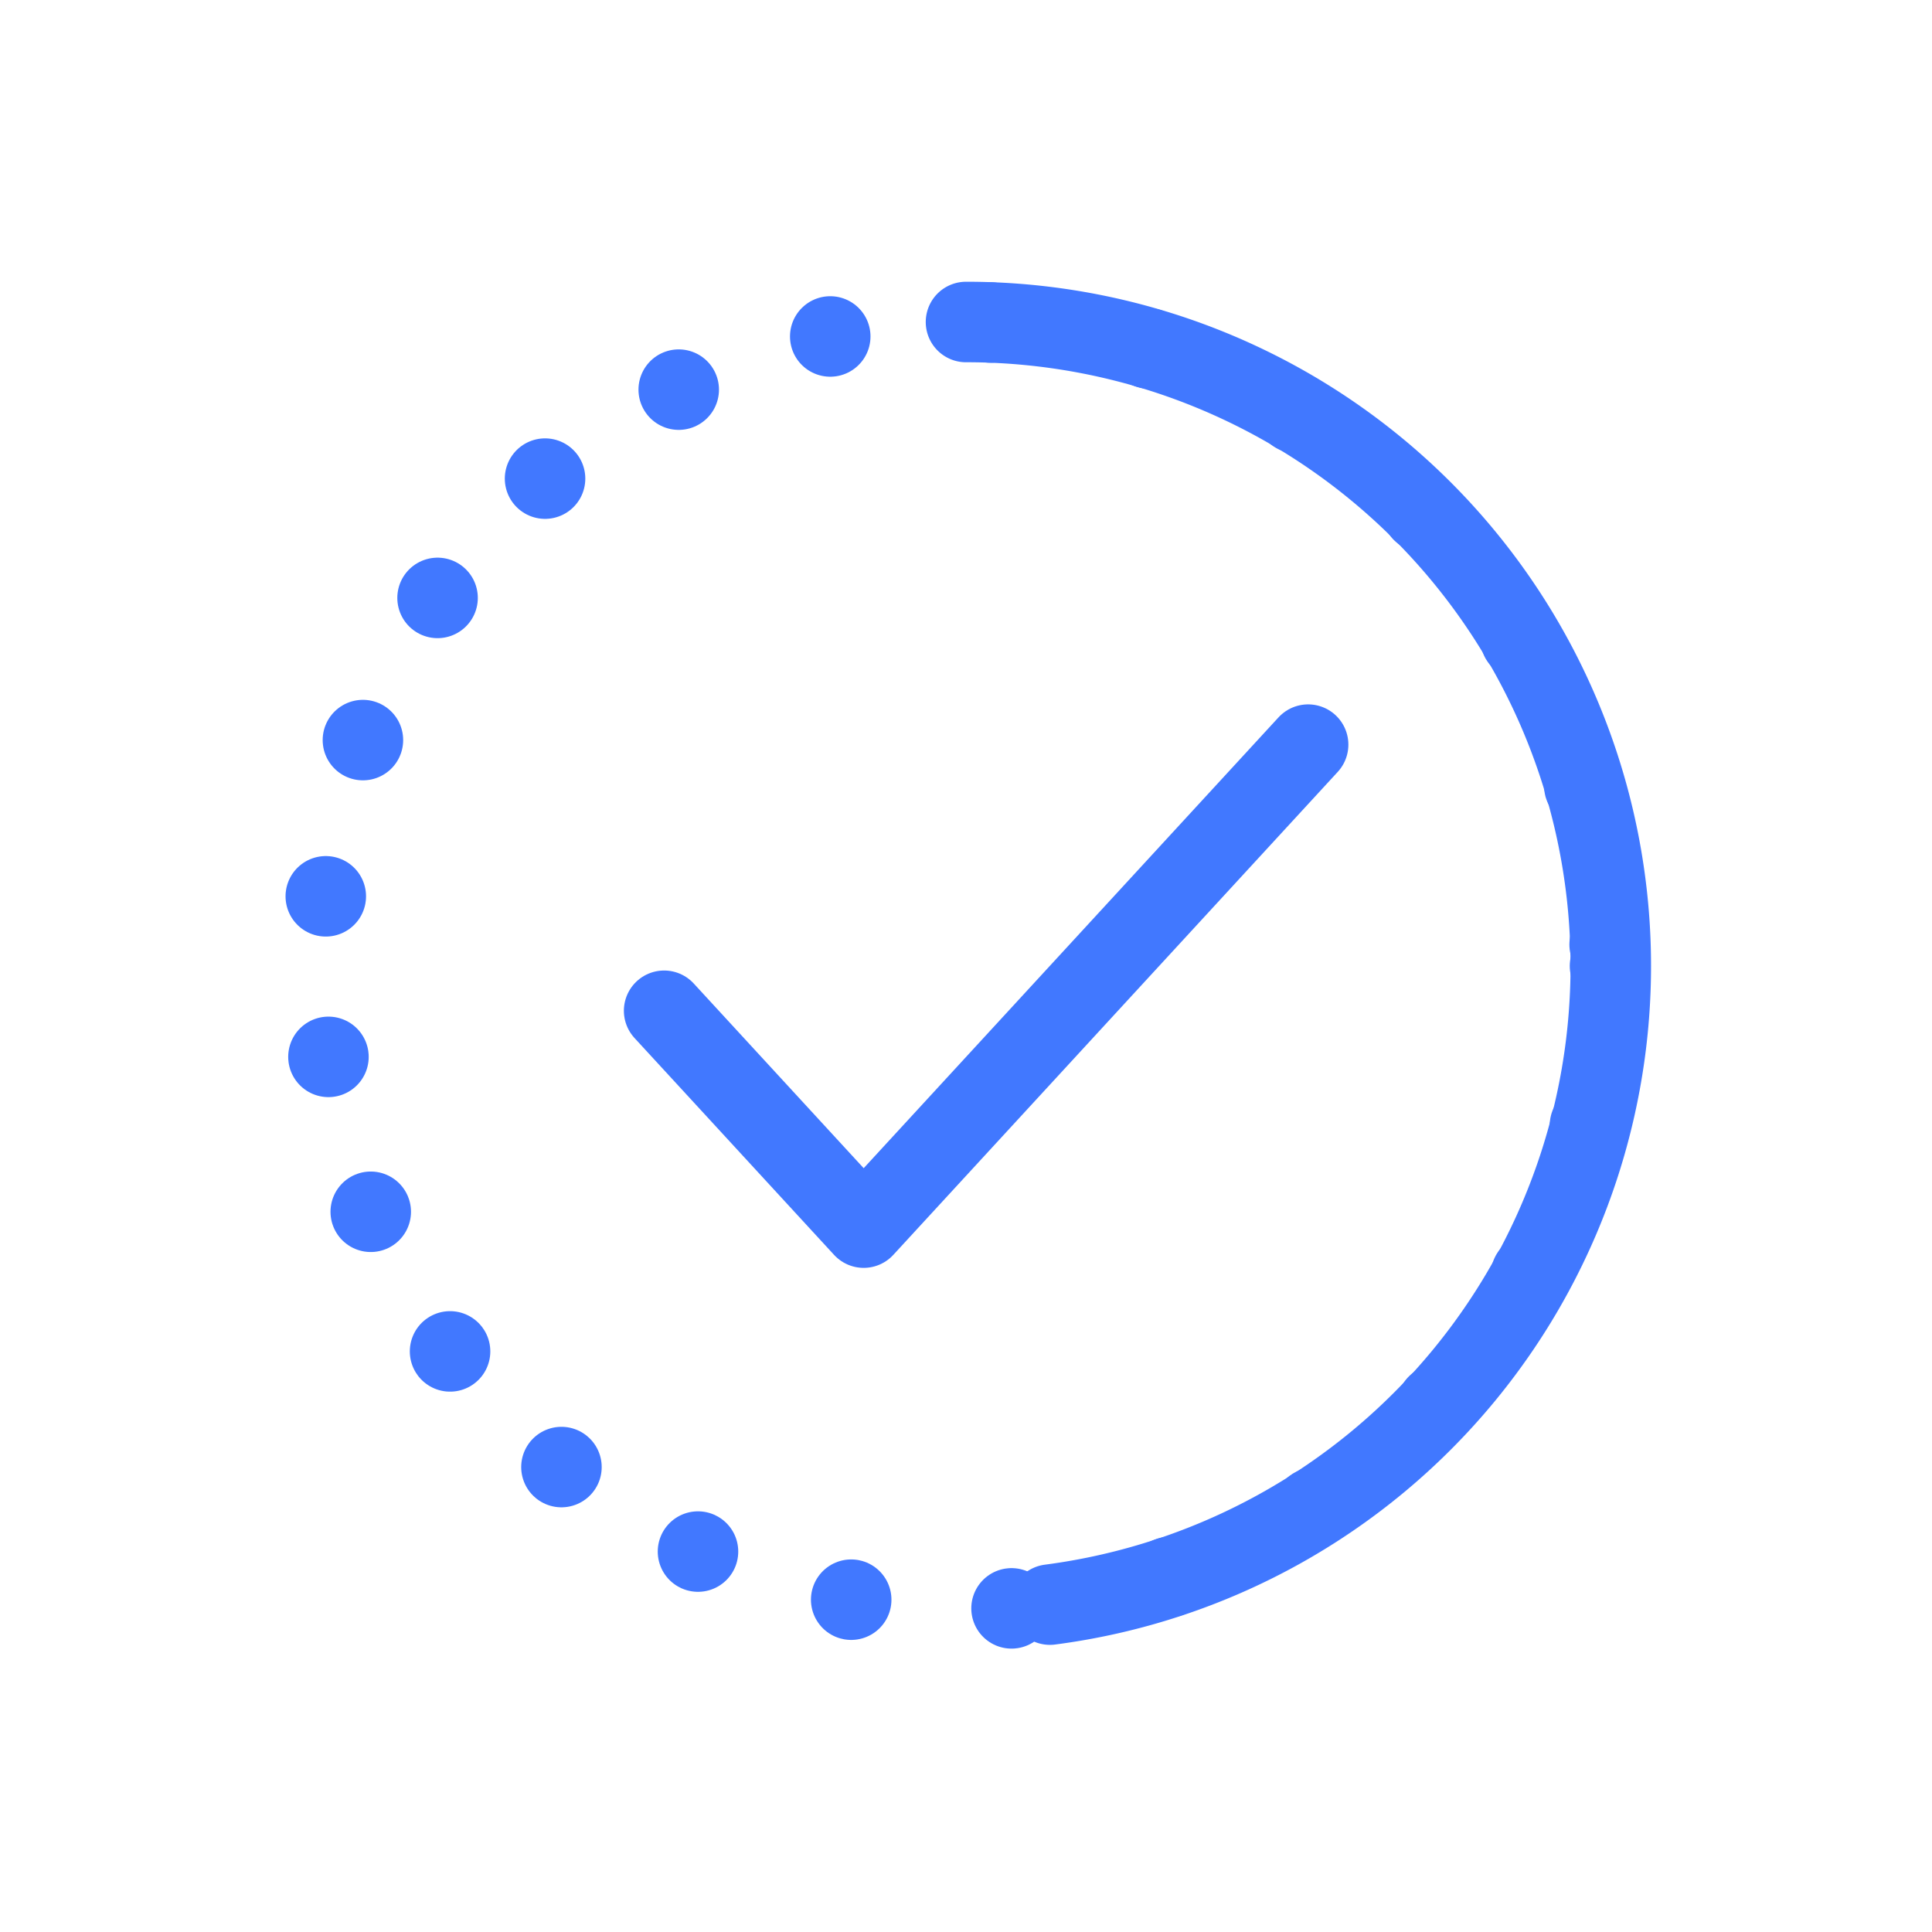<svg id="Incomplete" xmlns="http://www.w3.org/2000/svg" width="24" height="24" viewBox="0 0 24 24">
  <g id="Button_-_BG" data-name="Button - BG">
    <rect id="bg" width="24" height="24" fill="#ff1717" opacity="0"/>
  </g>
  <g id="icon">
    <circle id="Ellipse_704" data-name="Ellipse 704" cx="8" cy="8" r="8" transform="translate(4 4)" fill="none" stroke="#4178ff" stroke-linecap="round" stroke-linejoin="round" stroke-width="1" stroke-dasharray="0 2"/>
    <path id="Path_21613" data-name="Path 21613" d="M8.5.5A8,8,0,0,1,9.543,16.433" transform="translate(3.5 3.5)" fill="none" stroke="#4178ff" stroke-linecap="round" stroke-linejoin="round" stroke-width="1"/>
    <path id="Path_21614" data-name="Path 21614" d="M4.75,9.056,7.229,11.75l5.521-6" transform="translate(3.5 3.5)" fill="none" stroke="#4178ff" stroke-linecap="round" stroke-linejoin="round" stroke-width="1"/>
  </g>
</svg>
